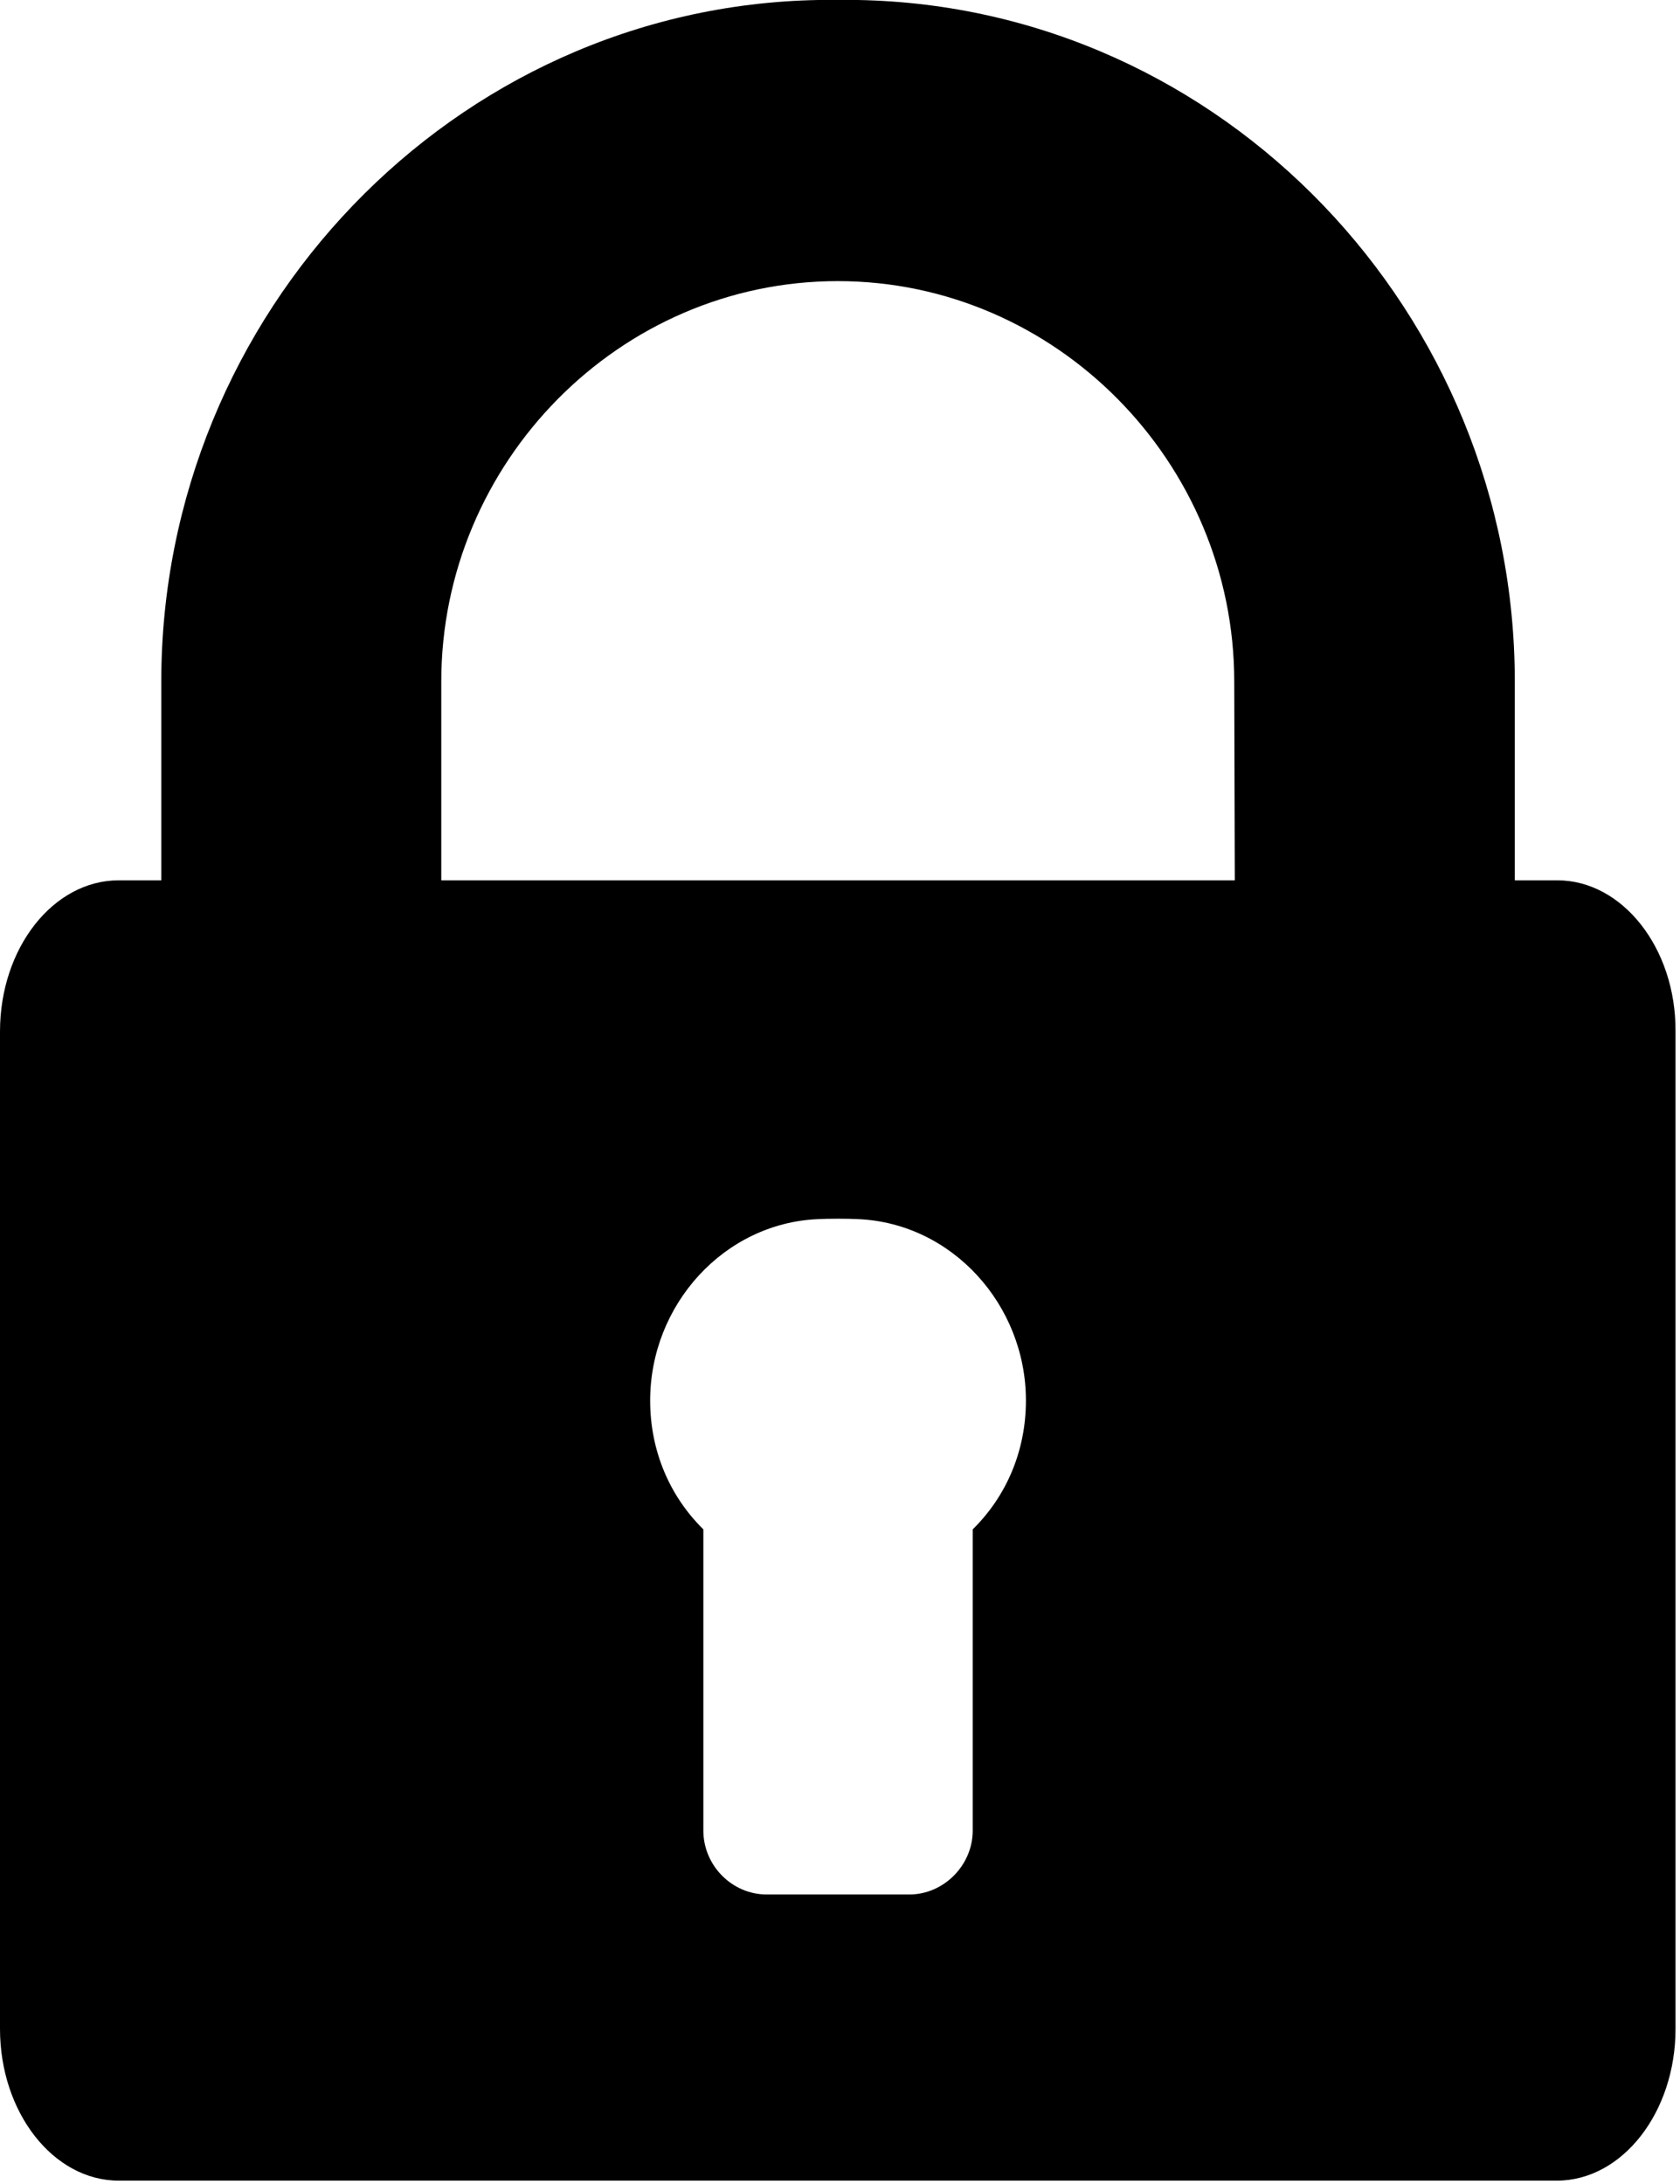 <?xml version="1.0" encoding="utf-8"?>
<!-- Generator: Adobe Illustrator 19.2.1, SVG Export Plug-In . SVG Version: 6.00 Build 0)  -->
<svg version="1.1" id="Layer_1" xmlns="http://www.w3.org/2000/svg" xmlns:xlink="http://www.w3.org/1999/xlink" x="0px" y="0px"
	 viewBox="0 0 300 390" style="enable-background:new 0 0 300 390;" xml:space="preserve">
<style type="text/css">
	.st0{clip-path:url(#SVGID_2_);}
</style>
<g>
	<g>
		<g>
			<defs>
				<rect id="SVGID_1_" y="0" width="300" height="390"/>
			</defs>
			<clipPath id="SVGID_2_">
				<use xlink:href="#SVGID_1_"  style="overflow:visible;"/>
			</clipPath>
			<path class="st0" d="M278.1,157.2h-7.6v-35.5C270.5,56,218.4,1.2,153.2,0c-1.8,0-5.3,0-7.1,0C81,1.2,28.8,56,28.8,121.7v35.5
				h-7.6c-11.7,0-21.2,12.1-21.2,27v178.1c0,14.9,9.5,27.1,21.2,27.1H278c11.7,0,21.2-12.2,21.2-27.1V184.2
				C299.3,169.3,289.7,157.2,278.1,157.2L278.1,157.2z M173.7,273.1v53.8c0,6.2-5.2,11.4-11.3,11.4h-25.5c-6.2,0-11.3-5.2-11.3-11.4
				v-53.8c-6-5.9-9.5-14-9.5-23c0-17.1,13.2-31.7,30-32.4c1.8-0.1,5.3-0.1,7.1,0c16.8,0.7,30,15.3,30,32.4
				C183.2,259.1,179.7,267.2,173.7,273.1L173.7,273.1z M220.5,157.2H78.8v-35.5c0-39.1,31.8-71.5,70.8-71.5s70.8,32.4,70.8,71.5
				L220.5,157.2L220.5,157.2z"/>
		</g>
	</g>
</g>
</svg>
